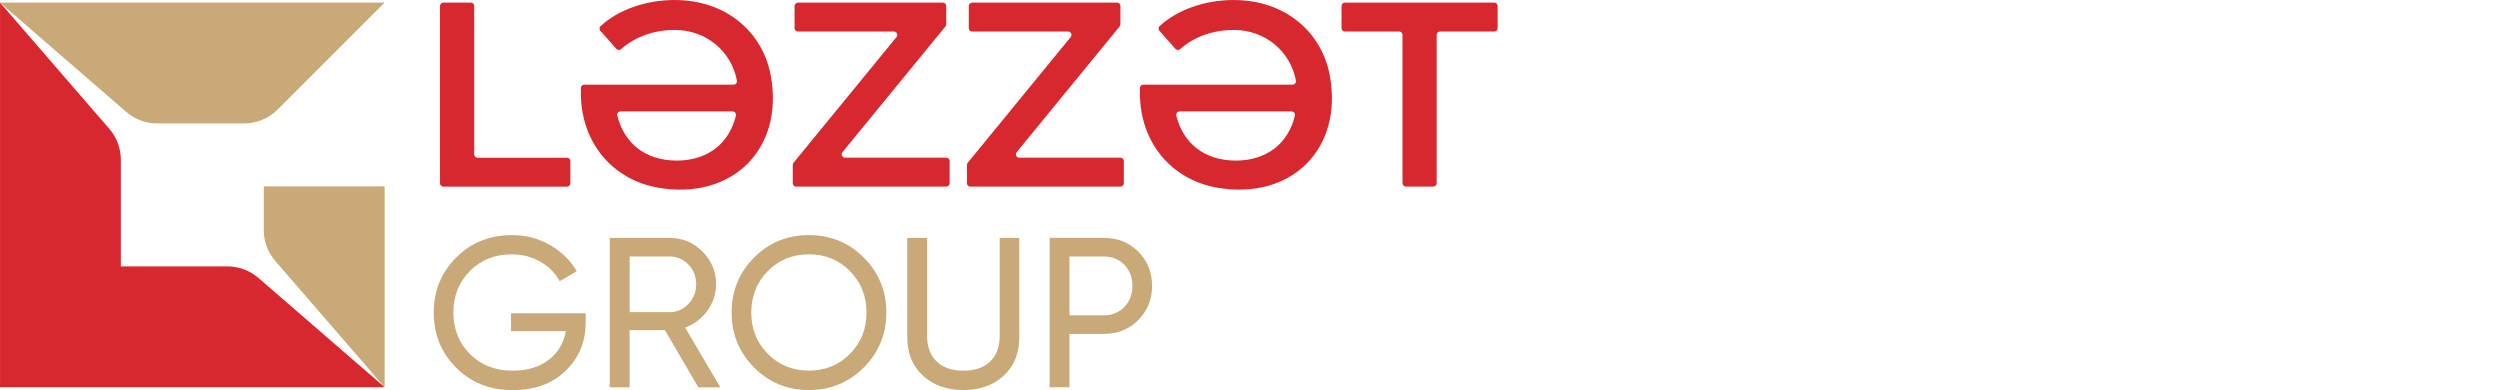 <svg width="282" height="44" viewBox="0 0 282 44" fill="none" xmlns="http://www.w3.org/2000/svg">
<path d="M13.631 30.048V18.018C13.631 16.738 13.17 15.5 12.332 14.532L0.004 0.293V43.677H43.387L29.149 31.349C28.181 30.511 26.943 30.05 25.663 30.05H13.633L13.631 30.048Z" fill="#D7282F"/>
<path d="M29.758 21.023V25.957C29.758 27.237 30.218 28.475 31.057 29.443L43.386 43.682V21.023H29.758Z" fill="#C8A977"/>
<path d="M43.383 0.293H0L14.239 12.621C15.207 13.46 16.445 13.92 17.725 13.92H27.549C28.962 13.92 30.316 13.359 31.314 12.361L43.382 0.293H43.383Z" fill="#C8A977"/>
<path d="M57.639 37.355H63.826C63.601 38.672 62.967 39.742 61.924 40.569C60.88 41.396 59.516 41.809 57.832 41.809C55.858 41.809 54.248 41.182 53.005 39.93C51.761 38.679 51.139 37.122 51.139 35.261C51.139 33.4 51.756 31.839 52.993 30.578C54.228 29.318 55.809 28.689 57.736 28.689C58.907 28.689 59.978 28.966 60.95 29.52C61.921 30.073 62.647 30.807 63.128 31.723L65.054 30.592C64.347 29.373 63.345 28.389 62.044 27.642C60.745 26.897 59.317 26.523 57.759 26.523C55.224 26.523 53.118 27.371 51.441 29.064C49.764 30.758 48.926 32.823 48.926 35.263C48.926 37.702 49.764 39.769 51.441 41.462C53.118 43.154 55.241 44.002 57.809 44.002C60.376 44.002 62.294 43.276 63.803 41.823C65.311 40.372 66.065 38.545 66.065 36.346V35.335H57.64V37.356L57.639 37.355Z" fill="#C8A977"/>
<path d="M79.796 35.045C80.445 34.147 80.771 33.151 80.771 32.06C80.771 30.616 80.256 29.383 79.229 28.365C78.202 27.346 76.966 26.836 75.522 26.836H68.781V43.688H71.02V37.236H74.998L78.773 43.688H81.252L77.28 36.947C78.308 36.578 79.146 35.944 79.796 35.045ZM71.022 35.213V28.93H75.524C76.358 28.93 77.068 29.235 77.654 29.844C78.239 30.454 78.531 31.192 78.531 32.058C78.531 32.925 78.239 33.667 77.654 34.285C77.068 34.902 76.358 35.212 75.524 35.212H71.022V35.213Z" fill="#C8A977"/>
<path d="M91.242 26.52C88.802 26.52 86.74 27.367 85.054 29.06C83.37 30.754 82.527 32.819 82.527 35.258C82.527 37.698 83.37 39.744 85.054 41.444C86.74 43.146 88.802 43.996 91.242 43.996C93.681 43.996 95.748 43.146 97.44 41.444C99.133 39.744 99.98 37.681 99.98 35.258C99.98 32.836 99.133 30.753 97.44 29.06C95.748 27.367 93.681 26.52 91.242 26.52ZM95.875 39.916C94.632 41.176 93.087 41.806 91.242 41.806C89.396 41.806 87.852 41.176 86.608 39.916C85.364 38.656 84.742 37.104 84.742 35.258C84.742 33.413 85.364 31.837 86.608 30.575C87.852 29.315 89.396 28.686 91.242 28.686C93.087 28.686 94.632 29.317 95.875 30.575C97.119 31.835 97.741 33.396 97.741 35.258C97.741 37.121 97.119 38.657 95.875 39.916Z" fill="#C8A977"/>
<path d="M112.764 37.933C112.764 39.121 112.411 40.064 111.705 40.761C110.999 41.46 109.987 41.809 108.672 41.809C107.357 41.809 106.346 41.46 105.638 40.761C104.932 40.064 104.579 39.121 104.579 37.933V26.836H102.34V38.031C102.34 39.844 102.93 41.293 104.11 42.376C105.29 43.458 106.81 44 108.671 44C110.532 44 112.049 43.458 113.221 42.376C114.392 41.293 114.977 39.844 114.977 38.031V26.836H112.763V37.933H112.764Z" fill="#C8A977"/>
<path d="M128.4 28.385C127.365 27.351 126.069 26.832 124.513 26.832H118.398V43.684H120.638V37.665H124.513C126.069 37.665 127.365 37.143 128.4 36.1C129.435 35.057 129.953 33.774 129.953 32.248C129.953 30.722 129.436 29.419 128.4 28.384V28.385ZM126.823 34.621C126.213 35.254 125.443 35.572 124.513 35.572H120.638V28.929H124.513C125.443 28.929 126.213 29.241 126.823 29.868C127.432 30.494 127.737 31.287 127.737 32.251C127.737 33.214 127.432 33.989 126.823 34.622V34.621Z" fill="#C8A977"/>
<path d="M63.957 17.79H53.869C53.659 17.79 53.489 17.619 53.489 17.407V0.678C53.489 0.464 53.319 0.297 53.109 0.297H50.014C49.803 0.297 49.633 0.464 49.633 0.678V20.671C49.633 20.88 49.803 21.053 50.014 21.053H63.957C64.168 21.053 64.34 20.88 64.34 20.671V18.17C64.34 17.958 64.167 17.791 63.957 17.791V17.79Z" fill="#D7282F"/>
<path d="M76.137 0C72.763 0 69.714 1.135 67.745 2.947C67.594 3.085 67.587 3.32 67.723 3.473L69.525 5.509C69.663 5.666 69.91 5.687 70.067 5.544C71.656 4.093 73.893 3.378 76.106 3.378C79.624 3.378 82.49 5.744 83.122 9.089C83.164 9.326 82.988 9.547 82.747 9.547H65.901C65.692 9.547 65.523 9.717 65.523 9.928V10.496C65.523 16.092 69.108 20.293 74.278 21.175C82.551 22.586 88.426 16.862 86.958 8.604C86.057 3.534 81.805 0.003 76.135 0.003L76.137 0ZM83.008 13.042C82.273 16.15 79.847 18.114 76.345 18.114C72.843 18.114 70.419 16.201 69.63 13.047C69.567 12.806 69.749 12.569 69.999 12.569H82.636C82.883 12.569 83.064 12.8 83.008 13.042Z" fill="#D7282F"/>
<path d="M106.74 17.788H95.324C95 17.788 94.825 17.416 95.026 17.169L106.65 2.979C106.705 2.912 106.735 2.828 106.735 2.738V0.676C106.735 0.467 106.565 0.297 106.355 0.297H90.01C89.798 0.297 89.628 0.467 89.628 0.676V3.177C89.628 3.389 89.798 3.559 90.01 3.559H100.833C101.154 3.559 101.33 3.931 101.128 4.178L89.506 18.365C89.452 18.433 89.422 18.519 89.422 18.606V20.668C89.422 20.88 89.592 21.05 89.801 21.05H106.741C106.953 21.05 107.121 20.88 107.121 20.668V18.169C107.121 17.958 106.953 17.788 106.741 17.788H106.74Z" fill="#D7282F"/>
<path d="M168.554 0.293H151.702C151.493 0.293 151.324 0.463 151.324 0.672V3.173C151.324 3.385 151.493 3.555 151.702 3.555H157.822C158.032 3.555 158.202 3.722 158.202 3.934V20.664C158.202 20.876 158.372 21.046 158.582 21.046H161.675C161.885 21.046 162.057 20.876 162.057 20.664V3.934C162.057 3.722 162.224 3.555 162.435 3.555H168.554C168.764 3.555 168.934 3.385 168.934 3.173V0.672C168.934 0.463 168.764 0.293 168.554 0.293Z" fill="#D7282F"/>
<path d="M139.194 0C135.82 0 132.773 1.135 130.804 2.947C130.651 3.085 130.644 3.32 130.781 3.473L132.584 5.509C132.722 5.666 132.969 5.687 133.123 5.544C134.713 4.093 136.952 3.378 139.165 3.378C142.683 3.378 145.548 5.744 146.18 9.089C146.223 9.326 146.047 9.547 145.806 9.547H128.96C128.751 9.547 128.582 9.717 128.582 9.928V10.496C128.582 16.092 132.167 20.293 137.337 21.175C145.609 22.586 151.484 16.862 150.017 8.604C149.116 3.534 144.865 0.003 139.194 0.003V0ZM146.066 13.042C145.33 16.15 142.904 18.114 139.402 18.114C135.9 18.114 133.476 16.201 132.684 13.047C132.626 12.806 132.806 12.569 133.056 12.569H145.694C145.941 12.569 146.121 12.8 146.066 13.042Z" fill="#D7282F"/>
<path d="M126.391 17.788H114.973C114.652 17.788 114.476 17.416 114.678 17.169L126.298 2.979C126.356 2.912 126.385 2.828 126.385 2.738V0.676C126.385 0.467 126.215 0.297 126.006 0.297H109.659C109.448 0.297 109.278 0.467 109.278 0.676V3.177C109.278 3.389 109.448 3.559 109.659 3.559H120.484C120.805 3.559 120.981 3.931 120.776 4.178L109.156 18.365C109.102 18.433 109.07 18.519 109.07 18.606V20.668C109.07 20.88 109.24 21.05 109.448 21.05H126.39C126.6 21.05 126.77 20.88 126.77 20.668V18.169C126.77 17.958 126.6 17.788 126.39 17.788H126.391Z" fill="#D7282F"/>
</svg>
